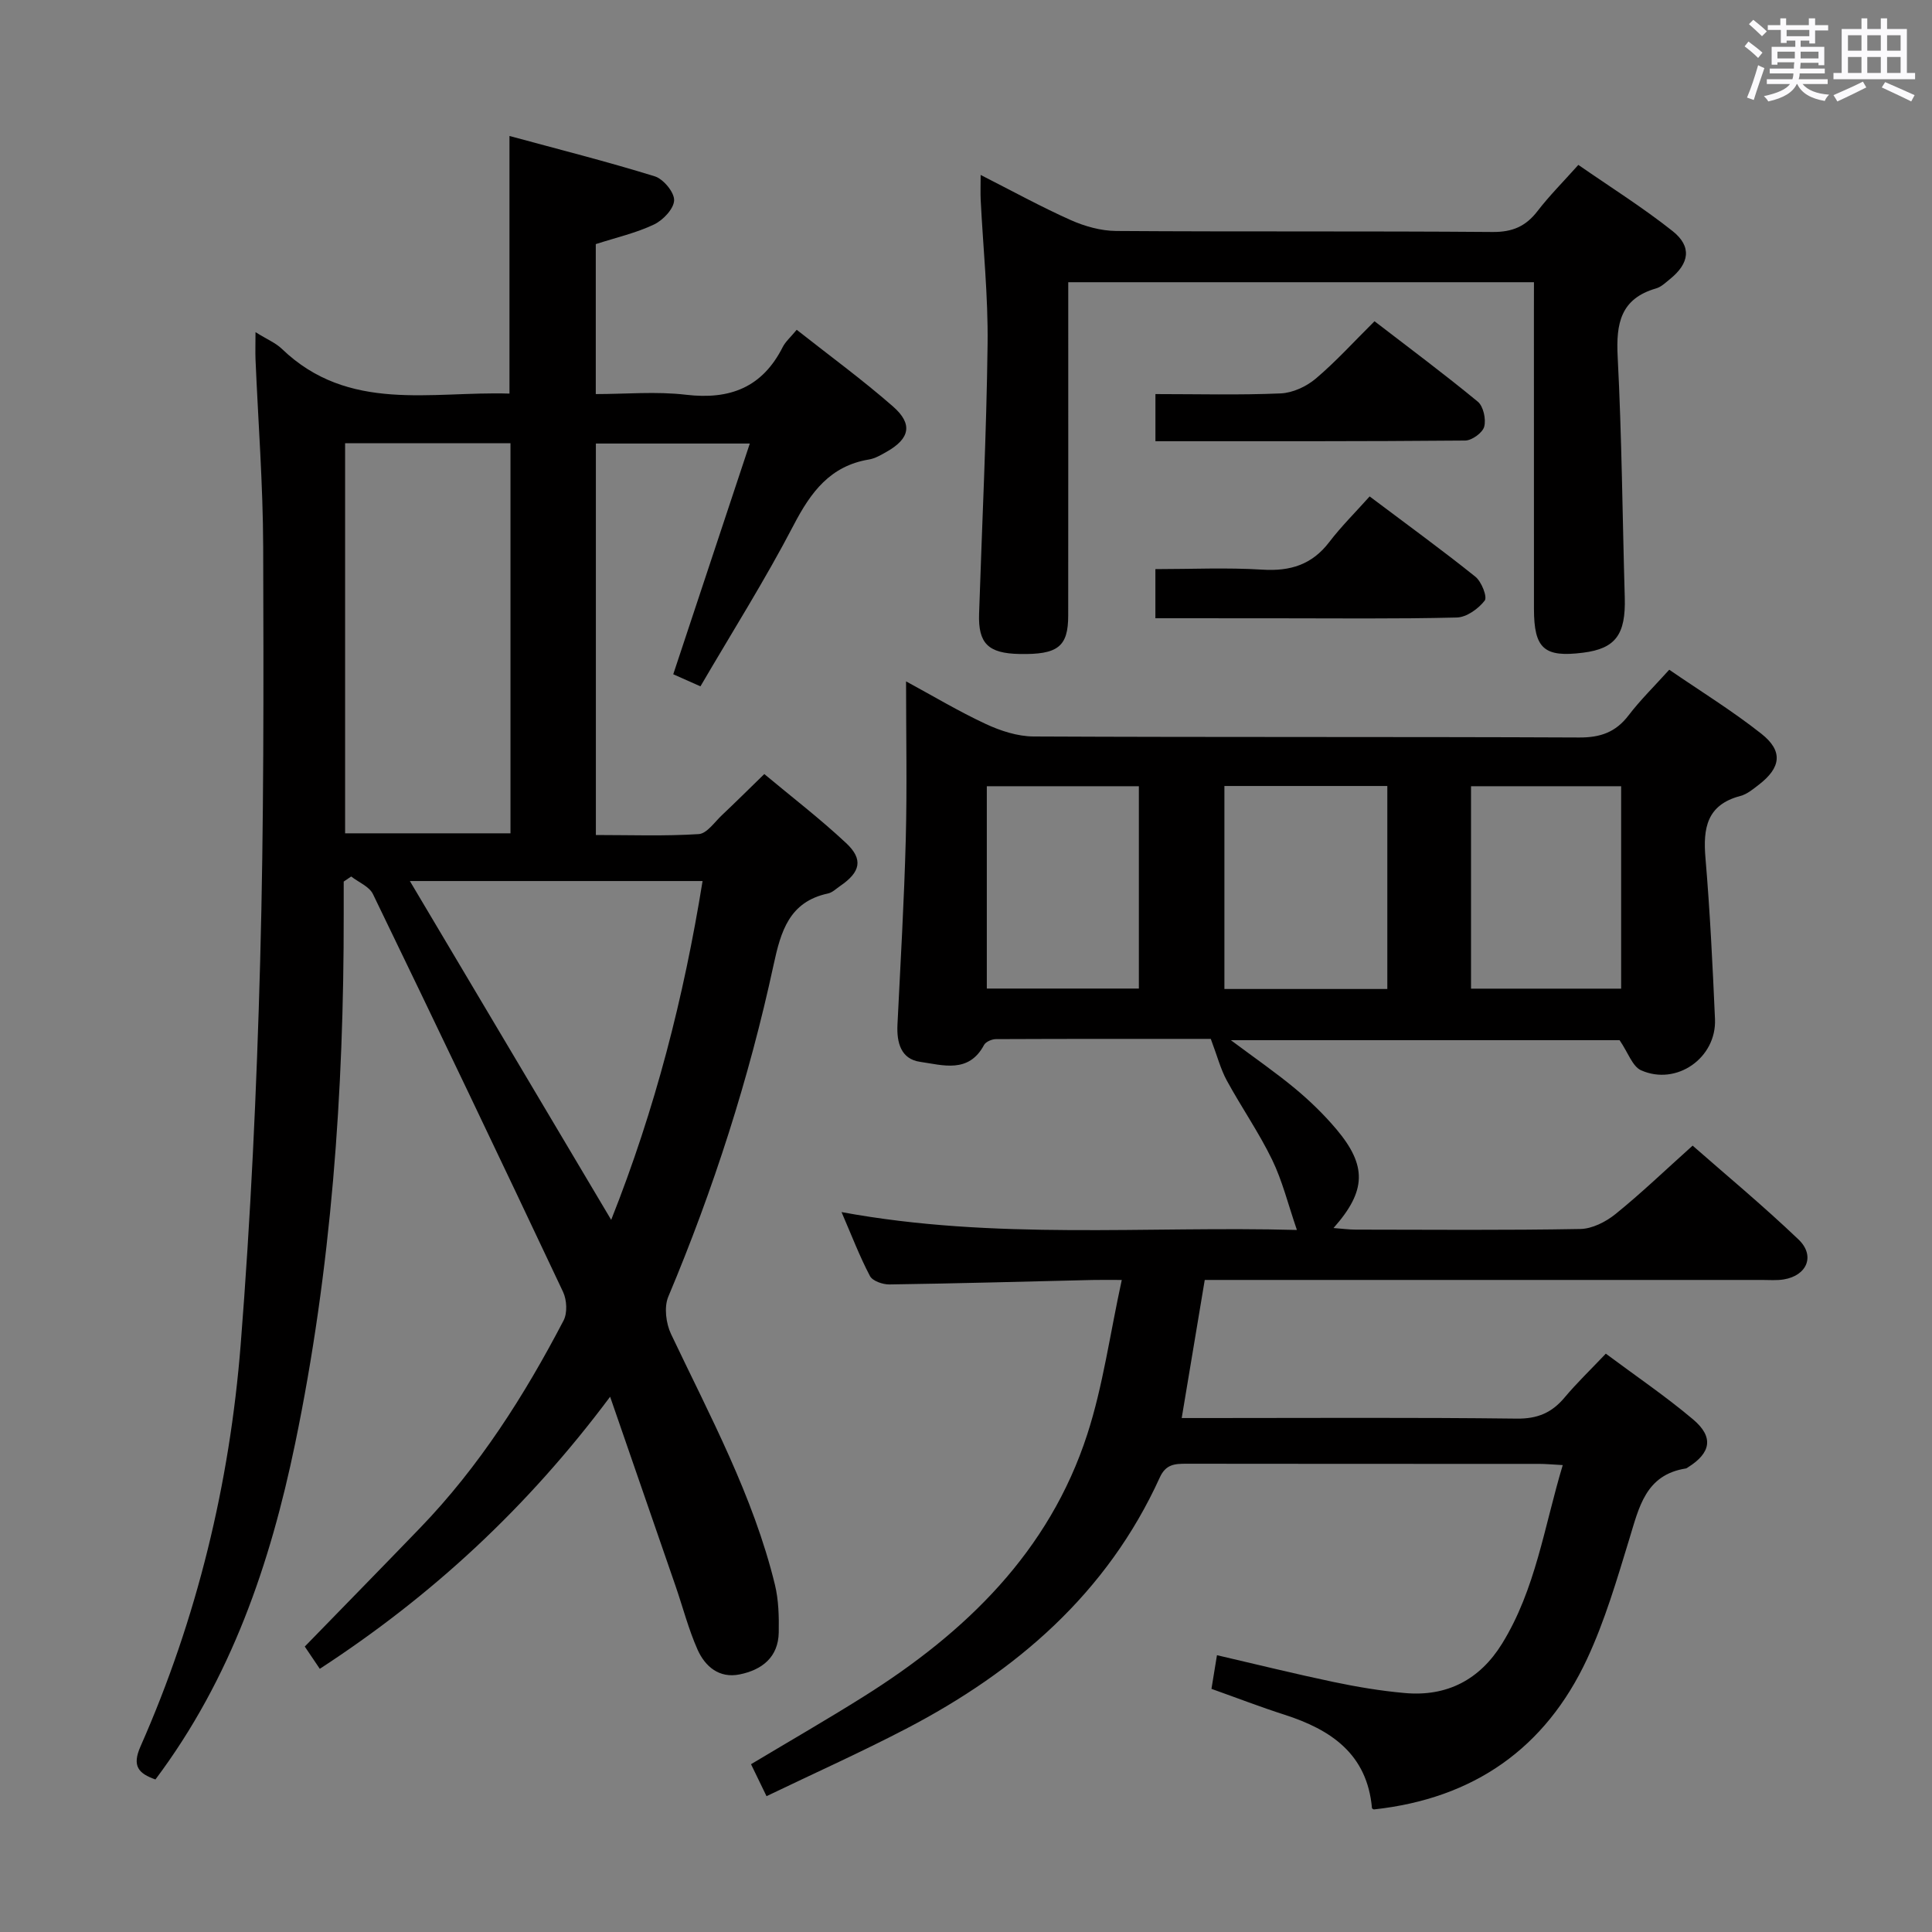 <svg enable-background="new 0 0 400 400" viewBox="0 0 400 400" xmlns="http://www.w3.org/2000/svg"><rect x="0" y="0" width="400" height="400" fill="#808080" stroke="none"/><path d="m361.2 9.6.8-1c.9.7 1.9 1.4 2.9 2.3l-.9 1.1c-1-1-2-1.8-2.8-2.4zm.5 10.6c.9-2.1 1.6-4.3 2.3-6.7.4.2.8.4 1.3.6-.7 2.1-1.5 4.3-2.2 6.6zm.4-15.2.9-.9c1 .8 2 1.6 2.8 2.4l-1 1c-.9-.9-1.8-1.7-2.7-2.5zm12.5-1.2h1.2v1.4h2.7v1.1h-2.7v2.7h-1.2v-.6h-1.8v1.3h4.9v3.8h-1.2v-.5h-3.7c0 .4-.1.9-.1 1.2h5.1v1h-5.2c0 .5-.1.9-.2 1.2h6v1h-5.2c1.1 1.3 2.9 2 5.5 2.2-.4.4-.7.8-.9 1.3-2.9-.5-4.8-1.6-5.7-3.5h-.1c-.8 1.7-2.7 2.9-5.9 3.6-.2-.4-.6-.8-.9-1.1 2.8-.6 4.6-1.4 5.4-2.5h-4.8v-1h5.3c.1-.3.2-.7.2-1.2h-4.9v-1h5c0-.4 0-.8.1-1.3h-3.5v.5h-1.2v-3.7h4.9v-1.3h-1.8v.5h-1.2v-2.7h-2.7v-1h2.6v-1.4h1.2v1.4h4.7v-1.4zm-6.6 8.3h3.6c0-.4 0-.9 0-1.4h-3.6zm1.9-4.6h4.7v-1.3h-4.7zm6.6 3.2h-3.7v1.4h3.7z" fill="#fbfafc"/><path d="m385.3 3.8h1.3v2.2h2.8v-2.2h1.3v2.2h4.1v9.1h1.7v1.3h-16.9v-1.3h1.7v-9.1h4.1v-2.2zm.4 13.1.7 1.2c-1.8.9-3.8 1.9-6 2.9-.2-.4-.5-.8-.8-1.3 2.3-1 4.3-1.9 6.1-2.8zm-3.1-6.4h2.8v-3.2h-2.8zm0 4.6h2.8v-3.3h-2.8zm4-4.6h2.8v-3.2h-2.8zm0 4.6h2.8v-3.3h-2.8zm3.7 1.9c2.1.9 4.1 1.8 6.1 2.7l-.7 1.3c-2.2-1.1-4.2-2-6.1-2.9zm3.2-9.7h-2.8v3.2h2.8v-3.1zm-2.8 7.8h2.8v-3.3h-2.8z" fill="#fbfafc"/><g fill="#010000"><path d="m52.9 68.77c2.4 1.5 4.17 2.22 5.45 3.45 13.83 13.31 30.93 8.75 47.13 9.27 0-17.73 0-34.96 0-53.34 10.14 2.76 20.18 5.29 30.06 8.35 1.79.55 4.07 3.28 4.03 4.96-.04 1.75-2.29 4.13-4.15 5.01-3.71 1.77-7.82 2.7-12.07 4.07v31.05c6.2 0 12.52-.59 18.69.14 9.09 1.07 15.79-1.52 20.01-9.87.58-1.14 1.63-2.04 2.9-3.58 6.77 5.34 13.6 10.33 19.94 15.88 4.17 3.65 3.47 6.67-1.33 9.38-1.15.65-2.37 1.38-3.64 1.59-8.03 1.33-12.03 6.73-15.59 13.56-5.9 11.33-12.74 22.16-19.31 33.41-2.05-.91-3.66-1.62-5.63-2.5 5.24-15.79 10.43-31.44 15.85-47.77-11.19 0-21.38 0-31.87 0v81.05c7.12 0 14.23.26 21.3-.19 1.69-.11 3.29-2.51 4.84-3.96 2.78-2.62 5.48-5.31 8.73-8.47 5.59 4.67 11.52 9.22 16.95 14.3 3.6 3.37 2.95 6.01-1.24 8.87-.82.56-1.62 1.37-2.54 1.56-8.01 1.71-9.75 7.85-11.24 14.74-5.09 23.59-12.45 46.48-21.81 68.74-.9 2.15-.48 5.52.57 7.73 8.05 16.95 17.02 33.5 21.51 51.9.77 3.18.85 6.59.79 9.88-.09 5.15-3.49 7.76-8.1 8.69-4.23.86-7.16-1.64-8.72-5.16-1.87-4.22-3.03-8.75-4.54-13.13-4.37-12.68-8.76-25.35-13.55-39.2-17.11 22.92-36.85 41.18-60.11 56.33-1.18-1.75-2.26-3.34-3.11-4.61 8.11-8.34 16.02-16.41 23.86-24.54 12.25-12.69 21.61-27.42 29.72-42.96.82-1.57.68-4.27-.11-5.94-12.98-27.51-26.09-54.96-39.35-82.34-.76-1.58-2.97-2.45-4.51-3.65-.52.35-1.03.7-1.55 1.05v6.79c.05 36.83-2.56 73.41-10.05 109.54-5.17 24.94-13.26 48.69-28.93 69.57-3.47-1.23-4.91-2.73-3.09-6.84 11.71-26.51 18.46-54.41 20.74-83.19 2.08-26.35 3.31-52.79 4.03-79.21.78-28.63.72-57.28.63-85.92-.04-12.96-1.04-25.92-1.59-38.87-.06-1.62 0-3.24 0-5.62zm18.55 22.99v80.77h34.24c0-27.15 0-53.91 0-80.77-11.57 0-22.81 0-34.24 0zm13.41 90.65c13.94 23.46 27.63 46.49 41.68 70.15 9.14-23.01 15.04-46.11 18.92-70.15-20.53 0-40.43 0-60.6 0z"/><path d="m187.59 141.07c5.49 2.97 10.87 6.2 16.52 8.83 3.05 1.42 6.56 2.56 9.87 2.58 37.66.18 75.31.04 112.97.21 4.39.02 7.55-1.08 10.22-4.57 2.41-3.16 5.28-5.97 8.43-9.46 6.4 4.4 13.03 8.48 19.09 13.27 4.53 3.58 4.05 7.01-.56 10.55-1.18.91-2.43 1.96-3.82 2.32-6.95 1.83-7.74 6.68-7.21 12.86.94 11.09 1.48 22.21 1.97 33.33.35 8.03-7.96 13.88-15.31 10.6-1.78-.8-2.66-3.62-4.44-6.23-25.77 0-52.62 0-80.48 0 4.96 3.7 9.28 6.68 13.3 10.02 3.06 2.54 5.96 5.36 8.53 8.4 6.39 7.58 6.23 12.79-.58 20.47 1.77.13 3.19.33 4.61.33 15.5.02 30.99.15 46.48-.13 2.47-.04 5.3-1.48 7.3-3.1 5.3-4.28 10.23-9.02 15.96-14.16 6.62 5.82 14.51 12.36 21.91 19.42 3.53 3.36 1.78 7.49-3.04 8.28-1.46.24-2.99.11-4.49.11-36.49 0-72.98 0-109.47 0-1.82 0-3.64 0-5.92 0-1.56 9.36-3.1 18.57-4.77 28.59h5.41c21.33 0 42.66-.14 63.98.12 4.28.05 7.24-1.22 9.88-4.37 2.55-3.04 5.43-5.8 8.54-9.08 6.19 4.62 12.37 8.81 18.05 13.6 4.34 3.65 3.73 6.94-1.04 9.93-.14.09-.28.21-.44.24-8.35 1.31-9.69 8.03-11.7 14.58-2.57 8.41-5.06 16.94-8.76 24.87-8.62 18.47-23.44 28.89-44.1 31.14.07.04-.42-.1-.43-.29-1-11.2-8.49-16.23-18.15-19.33-4.9-1.57-9.71-3.43-15.08-5.34.35-2.14.71-4.32 1.14-6.97 8.36 1.94 16.21 3.88 24.11 5.54 4.86 1.02 9.79 1.85 14.74 2.29 8.76.8 15.57-2.75 20.19-10.24 6.94-11.25 8.71-24.2 12.55-36.95-2.05-.11-3.5-.25-4.95-.25-24.33-.01-48.65.01-72.98-.03-2.41 0-4.25.1-5.5 2.85-10.9 23.97-29.68 40.12-52.52 52.02-9.39 4.89-19.07 9.23-28.9 13.96-1.27-2.62-2.18-4.5-3.21-6.62 8.03-4.81 15.78-9.27 23.34-14.02 21.1-13.25 38.41-29.98 46.29-54.31 3.24-10 4.66-20.6 7.13-31.93-3.01 0-4.59-.03-6.18.01-13.97.33-27.95.72-41.92.92-1.38.02-3.5-.71-4.04-1.75-2.14-4.07-3.79-8.4-5.88-13.23 31.75 5.86 63.11 2.85 94.28 3.7-1.83-5.32-3.01-10.18-5.14-14.56-2.75-5.66-6.38-10.88-9.39-16.41-1.28-2.36-1.96-5.04-3.3-8.59-13.64 0-29.06-.02-44.48.05-.84 0-2.1.54-2.46 1.2-3.18 5.98-8.56 4.17-13.25 3.5-3.96-.57-4.86-3.97-4.68-7.68.63-12.79 1.38-25.57 1.72-38.36.28-10.76.06-21.52.06-32.73zm99.64 63.69c0-14.1 0-27.96 0-42.03-11.41 0-22.46 0-33.73 0v42.03zm-51.44-41.98c-10.61 0-21.01 0-31.48 0v41.89h31.48c0-14.1 0-27.88 0-41.89zm68.77 0v41.91h31.08c0-14.17 0-28.02 0-41.91-10.59 0-20.82 0-31.08 0z"/><path d="m317.59 58.43c-32.57 0-64.16 0-96.42 0v5.56c0 21.15.01 42.3-.01 63.45 0 6.45-2.14 8.12-10.08 7.96-6.49-.12-8.58-2.18-8.37-8.34.61-18.61 1.53-37.21 1.76-55.82.12-9.95-.93-19.91-1.43-29.86-.07-1.47-.01-2.95-.01-5.16 6.54 3.32 12.48 6.59 18.64 9.34 2.92 1.3 6.27 2.24 9.43 2.26 25.98.18 51.96 0 77.94.21 4.11.03 6.86-1.17 9.29-4.33 2.42-3.15 5.25-5.98 8.45-9.56 6.62 4.59 13.34 8.81 19.52 13.71 4.02 3.19 3.49 6.68-.56 9.94-.9.73-1.82 1.63-2.89 1.93-7.34 2.13-8.28 7.28-7.93 14.11.86 16.6.99 33.25 1.47 49.87.22 7.67-1.9 10.58-8.61 11.43-8.08 1.03-10.18-.82-10.19-9.07-.01-20.48-.01-40.97-.01-61.45.01-1.95.01-3.9.01-6.18z"/><path d="m239.21 128c0-3.48 0-6.42 0-10.17 7.39 0 14.81-.35 22.18.11 5.76.36 10.24-1.03 13.81-5.7 2.5-3.27 5.45-6.19 8.37-9.46 7.95 5.98 15.06 11.14 21.9 16.63 1.26 1.01 2.51 4.19 1.92 4.94-1.31 1.69-3.75 3.45-5.78 3.5-12.63.31-25.27.16-37.91.16-7.97-.01-15.94-.01-24.49-.01z"/><path d="m239.22 91.35c0-3.55 0-6.32 0-9.76 8.78 0 17.37.23 25.94-.14 2.48-.11 5.31-1.42 7.24-3.05 4.17-3.52 7.85-7.6 12.18-11.89 7.12 5.48 14.39 10.89 21.38 16.65 1.16.96 1.74 3.63 1.33 5.18-.34 1.26-2.55 2.86-3.94 2.87-21.26.19-42.51.14-64.13.14z"/></g></svg>